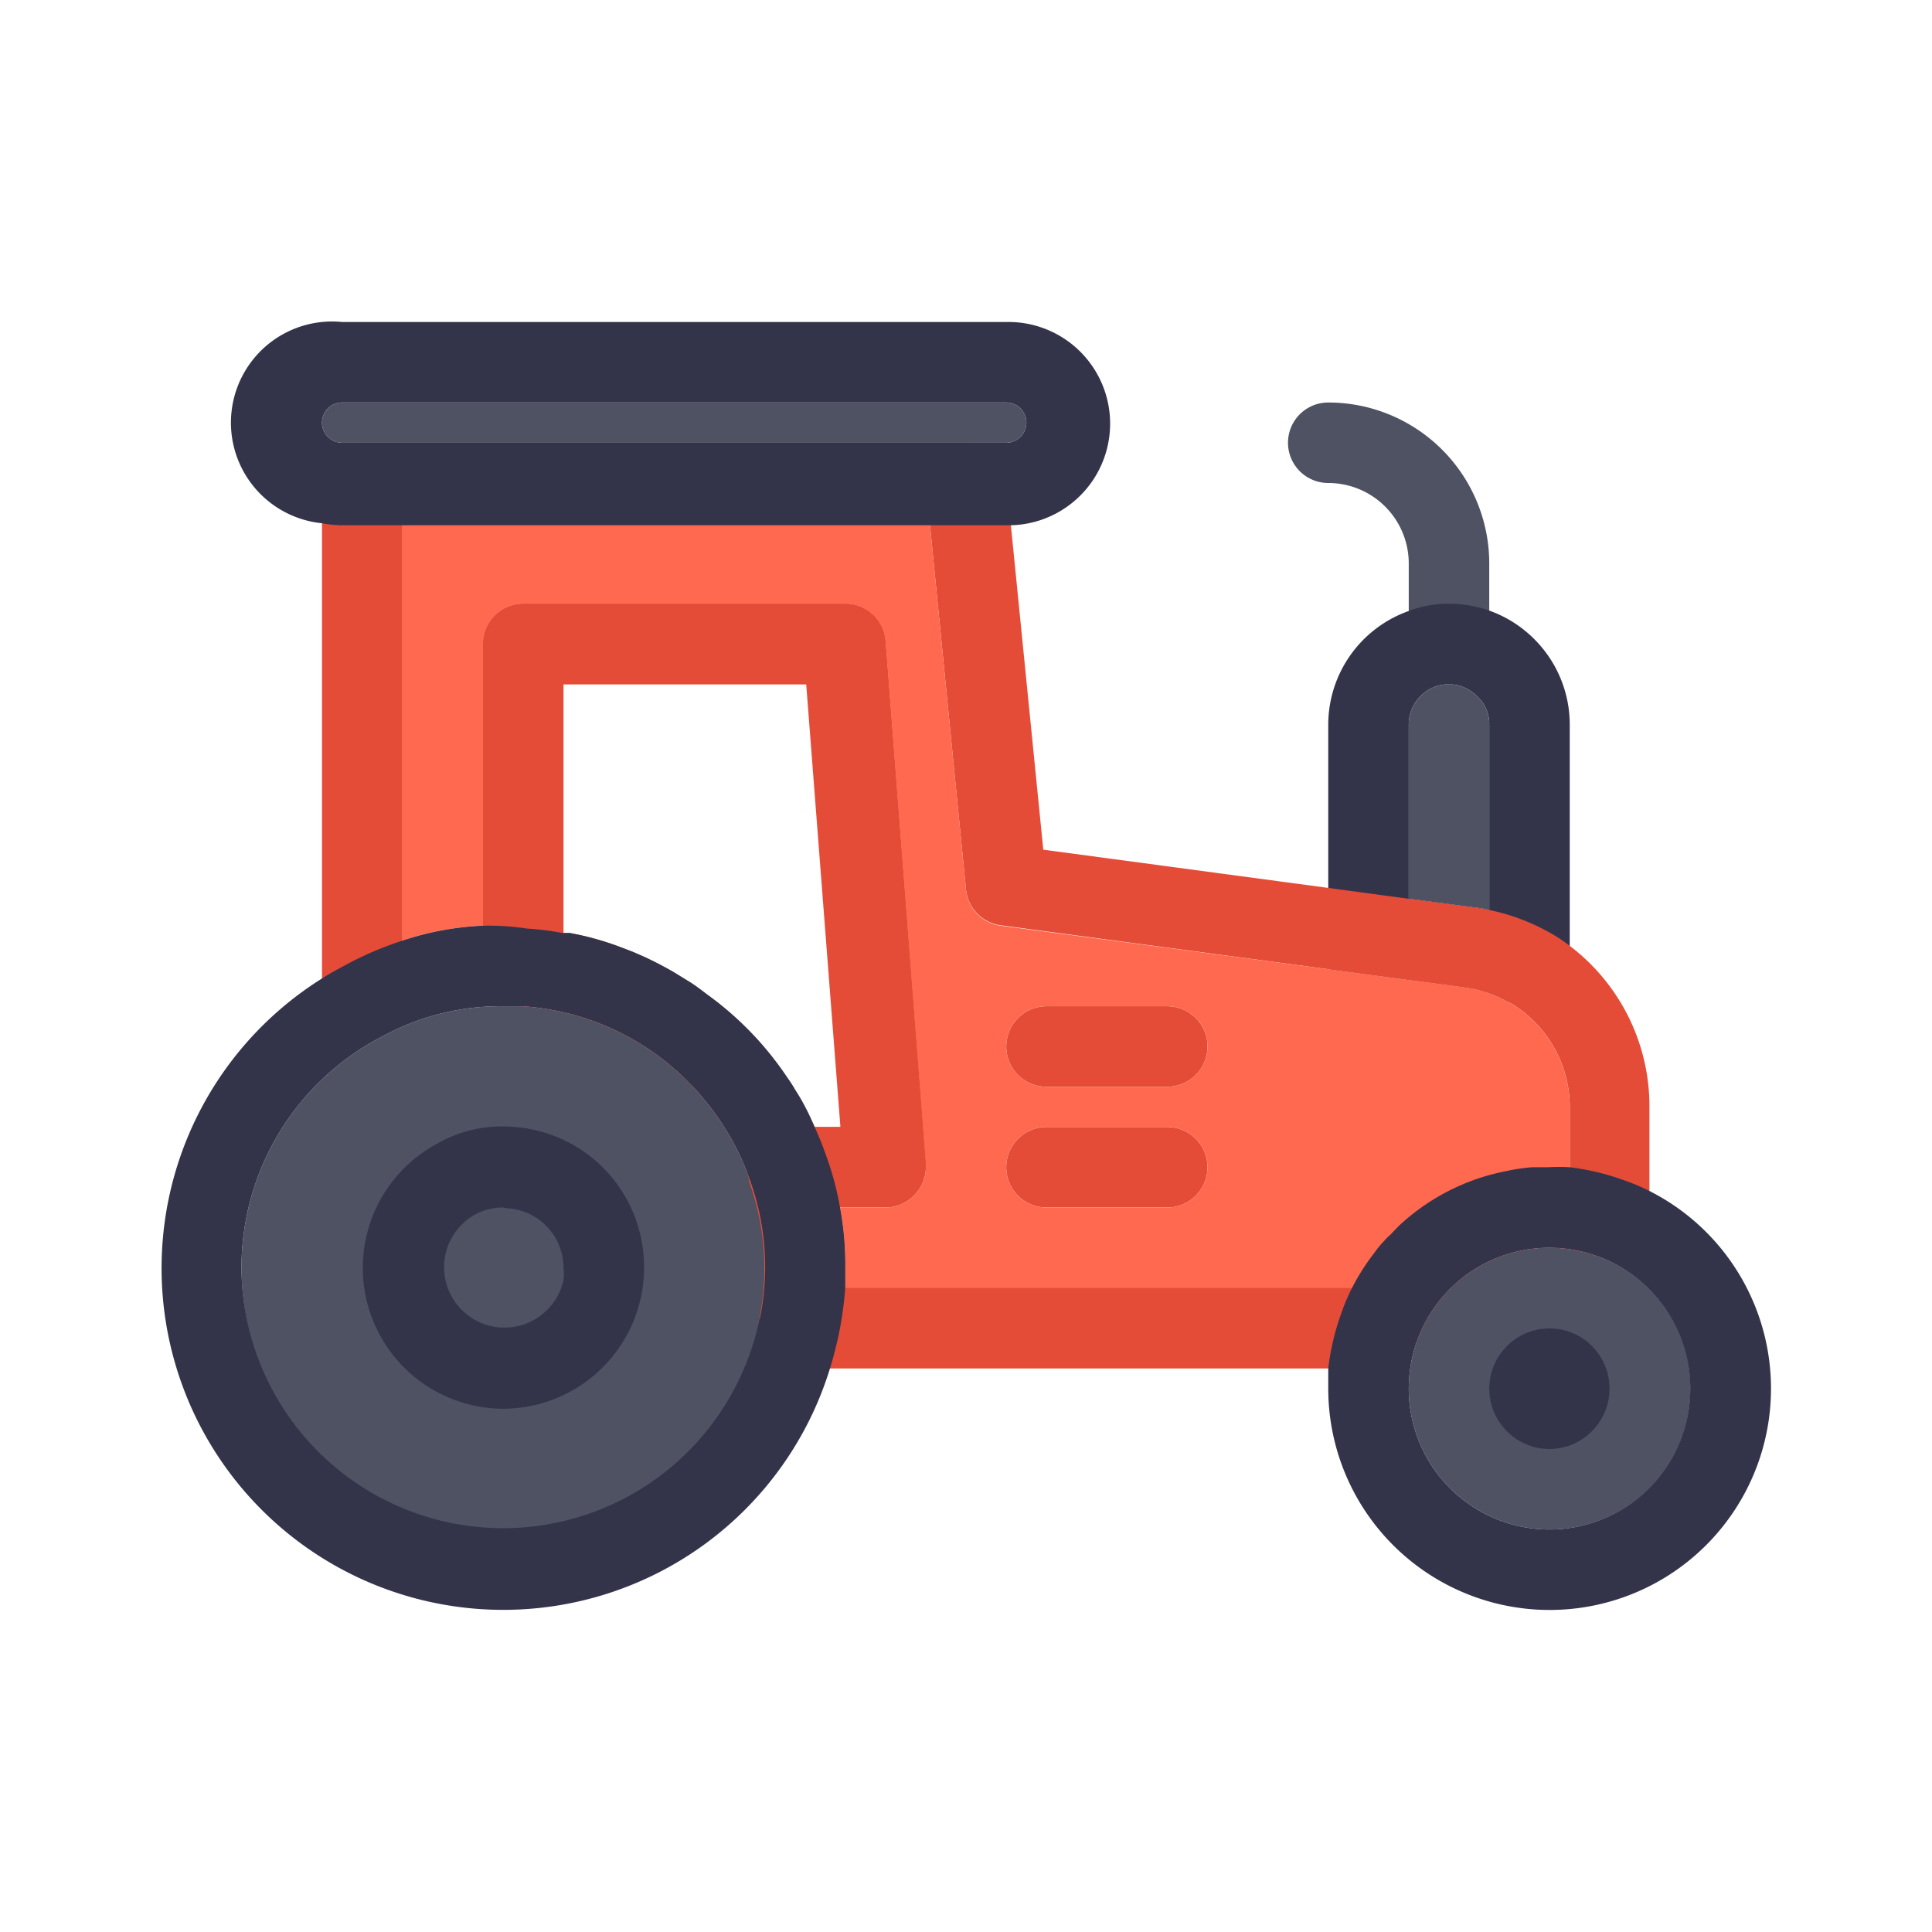 <svg xmlns="http://www.w3.org/2000/svg" viewBox="0 0 48 48" id="tractor">
  <g>
    <path fill="#4f5263" d="M36,17a1,1,0,0,1-1-1V14a2,2,0,0,0-2-2,1,1,0,0,1,0-2,4,4,0,0,1,4,4v2A1,1,0,0,1,36,17Z"></path>
    <path fill="#33344a" d="M38.13,15.89A3,3,0,0,0,37,15.17,3,3,0,0,0,36,15a2.77,2.77,0,0,0-1,.18A3,3,0,0,0,33,18v6.08l3.39.45a3,3,0,0,1,1.06.35l.29.12H39V18A3,3,0,0,0,38.13,15.89ZM37,22.61a1.86,1.86,0,0,0-.34-.06L35,22.33V18a1,1,0,0,1,1-1,1,1,0,0,1,.71.31A.93.93,0,0,1,37,18Z"></path>
    <path fill="#4f5263" d="M37 18v4.61a1.86 1.86 0 0 0-.34-.06L35 22.33V18a1 1 0 0 1 1-1 1 1 0 0 1 .71.31A.93.93 0 0 1 37 18zM19 31.5a6.1 6.1 0 0 1-.13 1.3A6.5 6.5 0 0 1 6 31.5a6.46 6.46 0 0 1 3.48-5.74 6.13 6.13 0 0 1 3-.76l.31 0H13a6.37 6.37 0 0 1 3.43 1.29 6 6 0 0 1 .7.62 3.39 3.39 0 0 1 .32.35 6.77 6.77 0 0 1 .79 1.16h0a7.06 7.06 0 0 1 .39.89A6.16 6.16 0 0 1 19 31.5zM42 34.5a3.5 3.5 0 0 1-7 0 3.6 3.6 0 0 1 .2-1.17 3.49 3.49 0 0 1 4.46-2.13h0A3.49 3.49 0 0 1 42 34.5z"></path>
    <path fill="#e54c38" d="M30 26a1 1 0 0 1-1 1H26a1 1 0 0 1 0-2h3A1 1 0 0 1 30 26zM30 29a1 1 0 0 1-1 1H26a1 1 0 0 1 0-2h3A1 1 0 0 1 30 29z"></path>
    <path fill="#33344a" d="M12.5 35a3.5 3.5 0 0 1-1.63-6.59A3.23 3.23 0 0 1 12.79 28 3.48 3.48 0 0 1 16 31.5a3.2 3.2 0 0 1-.07.7A3.51 3.51 0 0 1 12.5 35zm0-5a1.47 1.47 0 0 0-.69.17A1.5 1.5 0 1 0 14 31.8a1.45 1.45 0 0 0 0-.3 1.51 1.51 0 0 0-.08-.48 1.48 1.48 0 0 0-1.32-1zM38.5 36A1.5 1.5 0 0 1 37 34.5a1.5 1.5 0 0 1 2-1.41A1.5 1.5 0 0 1 38.5 36z"></path>
    <path fill="#33344a" d="M38.5,34a.5.5,0,0,0-.5.5.51.51,0,0,0,.34.47.38.38,0,0,0,.16,0,.51.51,0,0,0,.47-.34.38.38,0,0,0,0-.16A.5.5,0,0,0,38.5,34Z"></path>
    <path fill="#e54c38" d="M22,15.92A1,1,0,0,0,21,15H13a1,1,0,0,0-1,1v7a6,6,0,0,1,1.12,0,6.41,6.41,0,0,1,.88.11V17h6.07l.85,11h-.69c.1.22.19.44.27.67A7.46,7.46,0,0,1,20.86,30a.08.08,0,0,1,0,0v0H22a1,1,0,0,0,.73-.32,1,1,0,0,0,.27-.76ZM39,23.5a4,4,0,0,0-.59-.38,5.22,5.22,0,0,0-1.75-.57L35,22.33l-2-.27-7.08-.95L25.11,13,25,11.9a1,1,0,0,0-1-.9H9a1,1,0,0,0-1,1V24.88a1,1,0,0,0,.49.86,1,1,0,0,0,1,0,6.13,6.13,0,0,1,3-.76l.31,0H13a1,1,0,0,0,.67-.25A1,1,0,0,0,14,24V17h6.07l.85,11H19.56a1,1,0,0,0-.82.43,1,1,0,0,0-.13.87v.05a6.38,6.38,0,0,1,.25,3.45,1,1,0,0,0,.2.83,1,1,0,0,0,.78.37H34.26a1,1,0,0,0,.94-.67,3.49,3.49,0,0,1,4.46-2.13h0a1,1,0,0,0,.89-.13,1,1,0,0,0,.43-.82V27.5A5,5,0,0,0,39,23.5ZM38.45,29l-.39,0a4.77,4.77,0,0,0-.66.1,5.66,5.66,0,0,0-2.66,1.37l-.2.21a1.06,1.06,0,0,0-.15.15,2.17,2.17,0,0,0-.24.29,5.47,5.47,0,0,0-.55.86H21c0-.17,0-.33,0-.5A7.85,7.85,0,0,0,20.87,30v0H22a1,1,0,0,0,.73-.32,1,1,0,0,0,.27-.76l-1-13A1,1,0,0,0,21,15H13a1,1,0,0,0-1,1v7a8.41,8.41,0,0,0-2,.37V13H23.1l.9,9.1a1,1,0,0,0,.87.89L33,24.08l3.39.45a3,3,0,0,1,2.61,3V29A5.06,5.06,0,0,0,38.45,29Z"></path>
    <path fill="#ff694f" d="M37.45,24.88a3,3,0,0,0-1.06-.35L33,24.08,24.87,23A1,1,0,0,1,24,22.1L23.1,13H10V23.37A7.14,7.14,0,0,1,12,23V16a1,1,0,0,1,1-1h8a1,1,0,0,1,1,.92l1,13a1,1,0,0,1-.27.76A1,1,0,0,1,22,30H20.87v0A7.85,7.85,0,0,1,21,31.5c0,.17,0,.33,0,.5H33.6a5.47,5.47,0,0,1,.55-.86l.24-.29a1.06,1.06,0,0,1,.15-.15,1.29,1.29,0,0,1,.2-.21,5.4,5.4,0,0,1,2.66-1.37,4.77,4.77,0,0,1,.66-.1l.39,0A5.06,5.06,0,0,1,39,29V27.5A3,3,0,0,0,37.45,24.88ZM29,30H26a1,1,0,0,1,0-2h3a1,1,0,0,1,0,2Zm0-3H26a1,1,0,0,1,0-2h3a1,1,0,0,1,0,2Z"></path>
    <path fill="#e54c38" d="M22,15.92A1,1,0,0,0,21,15H13a1,1,0,0,0-1,1v8a1,1,0,0,0,.88,1H13a6.37,6.37,0,0,1,3.43,1.29,6,6,0,0,1,.7.62,3.39,3.39,0,0,1,.32.35,6.24,6.24,0,0,1,.79,1.16h0a5.81,5.81,0,0,1,.38.84v0a1,1,0,0,0,.94.67H22a1,1,0,0,0,.73-.32,1,1,0,0,0,.27-.76ZM20.24,28c-.07-.16-.15-.32-.23-.47a4.83,4.83,0,0,0-.26-.45,3.28,3.28,0,0,0-.2-.31,8.06,8.06,0,0,0-2-2.07c-.13-.1-.26-.2-.4-.29l-.31-.19c-.14-.09-.29-.17-.44-.25s-.24-.12-.36-.18l-.32-.14-.26-.1a7.27,7.27,0,0,0-1.31-.37l-.19,0V17h6.07l.85,11Z"></path>
    <path fill="#33344a" d="M20.87 30a.08.08 0 0 0 0 0 7.46 7.46 0 0 0-.36-1.33c-.08-.23-.17-.45-.27-.67s-.14-.32-.22-.47a4.83 4.83 0 0 0-.26-.45 3.28 3.28 0 0 0-.2-.31 8.06 8.06 0 0 0-2-2.07c-.13-.1-.26-.2-.4-.29l-.31-.19c-.14-.09-.29-.17-.44-.25s-.24-.12-.36-.18l-.32-.14-.26-.1a7.27 7.27 0 0 0-1.31-.37l-.19 0a6.41 6.41 0 0 0-.88-.11A6 6 0 0 0 12 23a7.14 7.14 0 0 0-2 .37A8.21 8.21 0 0 0 8.54 24c-.19.1-.37.2-.54.31A8.49 8.49 0 1 0 20.62 34c.08-.26.15-.53.21-.8A9.37 9.37 0 0 0 21 32c0-.17 0-.33 0-.5A7.85 7.85 0 0 0 20.87 30zm-2 2.76A6.5 6.5 0 0 1 6 31.5a6.46 6.46 0 0 1 3.48-5.74 6.13 6.13 0 0 1 3-.76l.31 0H13a6.37 6.37 0 0 1 3.43 1.29 6 6 0 0 1 .7.62 3.39 3.39 0 0 1 .32.35 6.77 6.77 0 0 1 .79 1.16h0a7.06 7.06 0 0 1 .39.89 6.38 6.38 0 0 1 .25 3.45zM41 29.6a4.84 4.84 0 0 0-.66-.28A6.05 6.05 0 0 0 39 29a5.06 5.06 0 0 0-.55 0l-.39 0a4.77 4.77 0 0 0-.66.1 5.4 5.4 0 0 0-2.66 1.37l-.2.21a1.06 1.06 0 0 0-.15.15 2.17 2.17 0 0 0-.24.29 5.47 5.47 0 0 0-.55.86 4.84 4.84 0 0 0-.28.66A6.05 6.05 0 0 0 33 34c0 .17 0 .33 0 .5a5.5 5.5 0 1 0 8-4.9zM38.5 38A3.5 3.5 0 0 1 35 34.5a3.6 3.6 0 0 1 .2-1.17 3.49 3.49 0 0 1 4.46-2.13h0A3.5 3.5 0 0 1 38.5 38zM25 8H8.5A2.5 2.5 0 0 0 8 13a2.73 2.73 0 0 0 .5.05H25.11A2.5 2.5 0 0 0 25 8zm0 3H8.5a.5.5 0 0 1 0-1H25a.5.5 0 0 1 0 1z"></path>
    <path fill="#4f5263" d="M25.5,10.5a.5.5,0,0,1-.5.5H8.5a.5.5,0,0,1,0-1H25A.5.5,0,0,1,25.5,10.5Z"></path>
  </g>
</svg>
